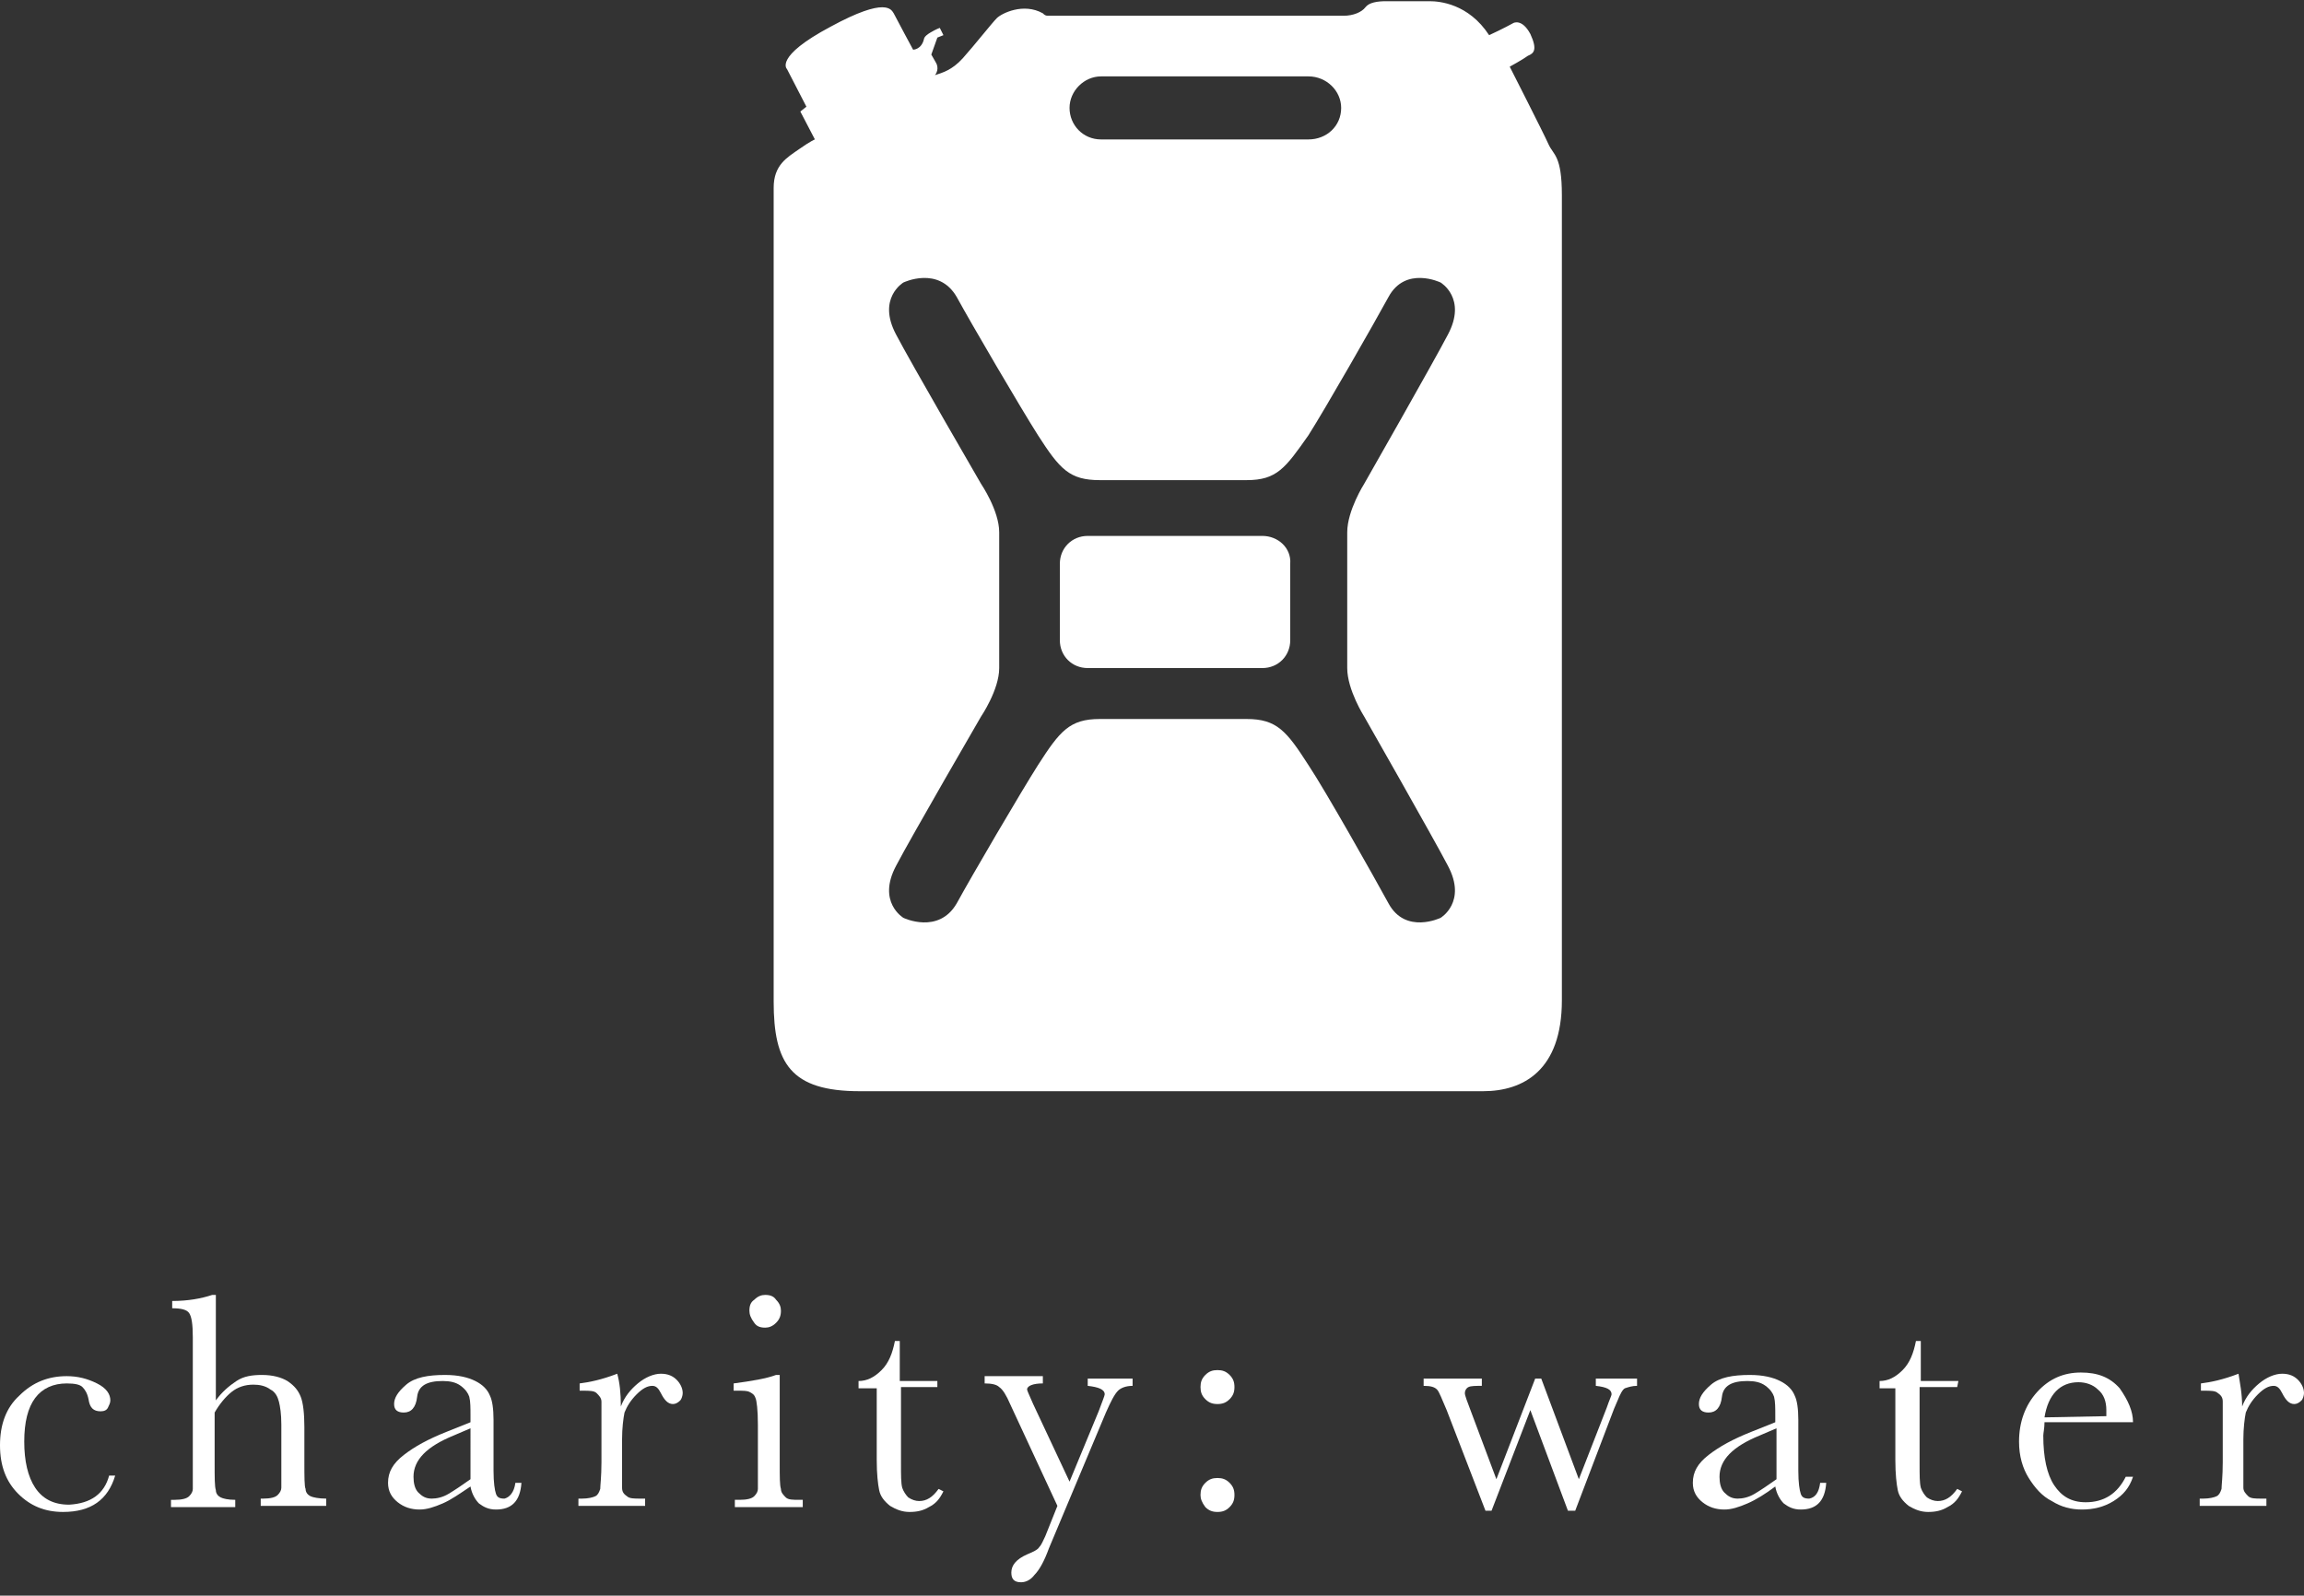 <?xml version="1.0" encoding="utf-8"?>
<!-- Generator: Adobe Illustrator 19.1.0, SVG Export Plug-In . SVG Version: 6.00 Build 0)  -->
<svg version="1.1" id="logo" xmlns="http://www.w3.org/2000/svg" xmlns:xlink="http://www.w3.org/1999/xlink" x="0px" y="0px"
	 viewBox="-210 314.7 190 131.6" style="enable-background:new -210 314.7 190 131.6;" xml:space="preserve">
<rect x="-210" y="314.7" width="190" height="131.6" fill="#333333" stroke="none"/>
<style type="text/css">
	.st0{fill:#FFFFFF;}
</style>
<path class="st0" d="M-25.1,430.7c0.3-0.8,0.8-1.4,1.4-1.9c0.6-0.5,1.3-0.8,1.9-0.8c0.6,0,1,0.2,1.3,0.5s0.5,0.7,0.5,1.1
	c0,0.2-0.1,0.5-0.2,0.6c-0.2,0.2-0.4,0.3-0.6,0.3c-0.4,0-0.7-0.3-1-0.9c-0.2-0.4-0.4-0.6-0.7-0.6c-0.4,0-0.8,0.2-1.3,0.7
	c-0.5,0.5-0.8,1-1,1.5c-0.1,0.5-0.2,1.3-0.2,2.2v1.9c0,1.1,0,1.8,0,2.1c0,0.3,0.2,0.5,0.4,0.7c0.2,0.2,0.6,0.2,1.1,0.2h0.4v0.6h-5.5
	v-0.6h0.3c0.5,0,0.9-0.1,1.1-0.2c0.2-0.1,0.3-0.3,0.4-0.6c0-0.3,0.1-1,0.1-2.2v-2.9c0-1.1,0-1.8,0-2.1c0-0.3-0.1-0.5-0.4-0.7
	c-0.2-0.2-0.6-0.2-1.1-0.2h-0.3v-0.6c0.8-0.1,1.8-0.3,3.1-0.8C-25.3,428.7-25.1,429.6-25.1,430.7z"/>
<path class="st0" d="M-34.1,432h-7.3c0,0.5-0.1,0.9-0.1,1.1c0,1.8,0.3,3.2,0.9,4.1c0.6,0.9,1.4,1.4,2.6,1.4c1.5,0,2.6-0.7,3.3-2.1
	h0.6c-0.3,0.9-0.8,1.5-1.6,2c-0.8,0.5-1.7,0.7-2.6,0.7c-0.9,0-1.7-0.2-2.5-0.7c-0.8-0.4-1.4-1.1-1.9-1.9s-0.8-1.8-0.8-3
	c0-1.6,0.5-3,1.5-4.1c1-1.1,2.2-1.6,3.6-1.6c1.4,0,2.4,0.4,3.2,1.3C-34.5,430.2-34.1,431.1-34.1,432z M-36.3,431.5
	c0-0.2,0-0.4,0-0.5c0-0.7-0.2-1.3-0.7-1.7c-0.4-0.4-1-0.6-1.6-0.6c-1.5,0-2.5,1-2.8,2.9L-36.3,431.5L-36.3,431.5z"/>
<path class="st0" d="M-48.6,429.1h-3.1v6.3c0,1,0,1.6,0.1,2c0.1,0.3,0.3,0.6,0.5,0.8c0.3,0.2,0.6,0.3,0.9,0.3c0.6,0,1.1-0.3,1.6-1
	l0.4,0.2c-0.3,0.6-0.6,1-1.2,1.3c-0.5,0.3-1,0.4-1.6,0.4c-0.6,0-1.1-0.2-1.6-0.5c-0.5-0.4-0.8-0.8-0.9-1.3c-0.1-0.5-0.2-1.3-0.2-2.5
	v-5.9H-55v-0.6c0.7,0,1.3-0.3,1.9-0.9c0.6-0.6,0.9-1.4,1.1-2.4h0.4v3.3h3.1L-48.6,429.1L-48.6,429.1z"/>
<path class="st0" d="M-59.9,437h0.5c-0.1,1.5-0.8,2.2-2.1,2.2c-0.6,0-1-0.2-1.4-0.5c-0.3-0.3-0.6-0.8-0.7-1.4
	c-0.8,0.6-1.6,1.1-2.3,1.4c-0.7,0.3-1.3,0.5-1.9,0.5c-0.7,0-1.3-0.2-1.8-0.6c-0.5-0.4-0.8-0.9-0.8-1.6c0-0.9,0.4-1.6,1.3-2.3
	c0.9-0.7,2-1.3,3.5-1.9l2-0.8v-0.5c0-0.7,0-1.2-0.1-1.6c-0.1-0.3-0.3-0.6-0.7-0.9c-0.4-0.3-0.9-0.4-1.5-0.4c-1.3,0-2,0.4-2.1,1.3
	c-0.1,0.9-0.5,1.3-1.1,1.3c-0.5,0-0.8-0.2-0.8-0.7c0-0.5,0.3-1,1-1.6c0.7-0.6,1.8-0.8,3.2-0.8c1.1,0,1.9,0.2,2.5,0.5
	c0.6,0.3,1,0.7,1.2,1.2c0.2,0.4,0.3,1.1,0.3,2v4.2c0,1,0.1,1.6,0.2,1.9c0.1,0.3,0.3,0.4,0.7,0.4C-60.3,438.2-60,437.8-59.9,437z
	 M-63.5,432.5l-1.4,0.6c-2.2,0.9-3.3,2-3.3,3.4c0,0.5,0.1,1,0.4,1.3c0.3,0.3,0.6,0.5,1.1,0.5c0.4,0,0.9-0.1,1.4-0.4
	c0.5-0.3,1.1-0.7,1.8-1.2V432.5z"/>
<path class="st0" d="M-80.1,439.3h-0.6l-3.1-8.3l-3.2,8.3h-0.5l-3.2-8.3c-0.4-0.9-0.6-1.5-0.8-1.7c-0.2-0.2-0.5-0.3-1.1-0.3v-0.6
	h4.8v0.6c-0.5,0-0.9,0-1.1,0.1c-0.2,0.1-0.3,0.3-0.3,0.5c0,0.2,0.2,0.7,0.5,1.5l2.1,5.6l3.2-8.3h0.5l3.1,8.3l2.3-5.9
	c0.2-0.6,0.4-1,0.4-1.1c0-0.4-0.4-0.6-1.3-0.7v-0.6h3.4v0.6c-0.4,0-0.7,0.1-1,0.2c-0.2,0.1-0.4,0.5-0.6,1l-0.3,0.7L-80.1,439.3z"/>
<path class="st0" d="M-111,429.1c0-0.4,0.1-0.7,0.4-1c0.3-0.3,0.6-0.4,1-0.4c0.4,0,0.7,0.1,1,0.4c0.3,0.3,0.4,0.6,0.4,1
	c0,0.4-0.1,0.7-0.4,1c-0.3,0.3-0.6,0.4-1,0.4c-0.4,0-0.7-0.1-1-0.4C-110.9,429.8-111,429.5-111,429.1z M-111,438
	c0-0.4,0.1-0.7,0.4-1c0.3-0.3,0.6-0.4,1-0.4c0.4,0,0.7,0.1,1,0.4c0.3,0.3,0.4,0.6,0.4,1c0,0.4-0.1,0.7-0.4,1c-0.3,0.3-0.6,0.4-1,0.4
	c-0.4,0-0.7-0.1-1-0.4C-110.9,438.6-111,438.3-111,438z"/>
<path class="st0" d="M-121.8,436.9l2.4-5.8c0.3-0.8,0.5-1.3,0.5-1.4c0-0.4-0.5-0.6-1.4-0.7v-0.6h3.7v0.6c-0.6,0-1,0.2-1.2,0.4
	c-0.3,0.3-0.6,0.9-1,1.8l-4.7,11.2c-0.4,1.1-0.8,1.8-1.2,2.2c-0.3,0.4-0.7,0.6-1.1,0.6c-0.6,0-0.8-0.3-0.8-0.8
	c0-0.6,0.4-1.1,1.3-1.5c0.5-0.2,0.9-0.4,1-0.6c0.2-0.2,0.3-0.5,0.5-0.9l1-2.5l-3.9-8.4c-0.3-0.7-0.6-1.2-0.9-1.4
	c-0.2-0.2-0.6-0.3-1.2-0.3v-0.6h4.8v0.6c-0.8,0-1.3,0.2-1.3,0.5c0,0.1,0.2,0.5,0.5,1.2L-121.8,436.9z"/>
<path class="st0" d="M-132.6,429.1h-3.1v6.3c0,1,0,1.6,0.1,2c0.1,0.3,0.3,0.6,0.5,0.8c0.3,0.2,0.6,0.3,0.9,0.3c0.6,0,1.1-0.3,1.6-1
	l0.4,0.2c-0.3,0.6-0.6,1-1.2,1.3c-0.5,0.3-1,0.4-1.6,0.4c-0.6,0-1.1-0.2-1.6-0.5c-0.5-0.4-0.8-0.8-0.9-1.3c-0.1-0.5-0.2-1.3-0.2-2.5
	v-5.9h-1.5v-0.6c0.7,0,1.3-0.3,1.9-0.9s0.9-1.4,1.1-2.4h0.4v3.3h3.1V429.1z"/>
<path class="st0" d="M-145.7,428.1v7.3c0,1.1,0,1.8,0.1,2.1c0,0.3,0.2,0.5,0.4,0.7c0.2,0.2,0.6,0.2,1.1,0.2h0.3v0.6h-5.6v-0.6h0.4
	c0.6,0,1-0.1,1.2-0.3c0.2-0.2,0.3-0.4,0.3-0.6c0-0.2,0-0.9,0-2.1v-3.2c0-1.2-0.1-2-0.2-2.2c-0.1-0.3-0.3-0.4-0.5-0.5
	c-0.2-0.1-0.5-0.1-1-0.1h-0.3v-0.6c1.5-0.2,2.7-0.4,3.5-0.7L-145.7,428.1L-145.7,428.1z M-148.2,422.8c0-0.4,0.1-0.7,0.4-0.9
	c0.3-0.3,0.6-0.4,0.9-0.4c0.4,0,0.7,0.1,0.9,0.4c0.3,0.3,0.4,0.6,0.4,0.9c0,0.4-0.1,0.7-0.4,1c-0.3,0.3-0.6,0.4-0.9,0.4
	c-0.4,0-0.7-0.1-0.9-0.4C-148.1,423.4-148.2,423.1-148.2,422.8z"/>
<path class="st0" d="M-158.8,430.7c0.3-0.8,0.8-1.4,1.4-1.9c0.6-0.5,1.3-0.8,1.9-0.8c0.6,0,1,0.2,1.3,0.5c0.3,0.3,0.5,0.7,0.5,1.1
	c0,0.2-0.1,0.5-0.2,0.6c-0.2,0.2-0.4,0.3-0.6,0.3c-0.4,0-0.7-0.3-1-0.9c-0.2-0.4-0.4-0.6-0.7-0.6c-0.4,0-0.8,0.2-1.3,0.7
	c-0.5,0.5-0.8,1-1,1.5c-0.1,0.5-0.2,1.3-0.2,2.2v1.9c0,1.1,0,1.8,0,2.1c0,0.3,0.1,0.5,0.4,0.7c0.2,0.2,0.6,0.2,1.1,0.2h0.4v0.6h-5.5
	v-0.6h0.3c0.5,0,0.9-0.1,1.1-0.2c0.2-0.1,0.3-0.3,0.4-0.6c0-0.3,0.1-1,0.1-2.2v-2.9c0-1.1,0-1.8,0-2.1c0-0.3-0.2-0.5-0.4-0.7
	c-0.2-0.2-0.6-0.2-1.1-0.2h-0.3v-0.6c0.8-0.1,1.8-0.3,3.1-0.8C-158.9,428.7-158.8,429.6-158.8,430.7z"/>
<path class="st0" d="M-167.5,437h0.5c-0.1,1.5-0.8,2.2-2.1,2.2c-0.6,0-1-0.2-1.4-0.5c-0.3-0.3-0.6-0.8-0.7-1.4
	c-0.9,0.6-1.6,1.1-2.3,1.4c-0.7,0.3-1.3,0.5-1.9,0.5c-0.7,0-1.3-0.2-1.8-0.6c-0.5-0.4-0.8-0.9-0.8-1.6c0-0.9,0.4-1.6,1.3-2.3
	c0.9-0.7,2-1.3,3.5-1.9l2-0.8v-0.5c0-0.7,0-1.2-0.1-1.6c-0.1-0.3-0.3-0.6-0.7-0.9c-0.4-0.3-0.9-0.4-1.5-0.4c-1.3,0-2,0.4-2.1,1.3
	c-0.1,0.9-0.5,1.3-1.1,1.3c-0.5,0-0.8-0.2-0.8-0.7c0-0.5,0.3-1,1-1.6c0.7-0.6,1.8-0.8,3.2-0.8c1.1,0,1.9,0.2,2.5,0.5
	c0.6,0.3,1,0.7,1.2,1.2c0.2,0.4,0.3,1.1,0.3,2v4.2c0,1,0.1,1.6,0.2,1.9c0.1,0.3,0.3,0.4,0.7,0.4C-168,438.2-167.6,437.8-167.5,437z
	 M-171.2,432.5l-1.4,0.6c-2.2,0.9-3.3,2-3.3,3.4c0,0.5,0.1,1,0.4,1.3c0.3,0.3,0.6,0.5,1.1,0.5c0.4,0,0.9-0.1,1.4-0.4
	c0.5-0.3,1.1-0.7,1.8-1.2C-171.2,436.7-171.2,432.5-171.2,432.5z"/>
<path class="st0" d="M-192.2,430.2c0.5-0.7,1.1-1.2,1.7-1.6c0.6-0.4,1.3-0.5,2.1-0.5c0.9,0,1.6,0.2,2.1,0.5c0.6,0.4,0.9,0.8,1.1,1.3
	c0.2,0.5,0.3,1.4,0.3,2.5v2.9c0,1.2,0,2,0.1,2.2c0,0.3,0.2,0.5,0.4,0.6c0.2,0.1,0.7,0.2,1.3,0.2v0.6h-5.4v-0.6h0.2
	c0.6,0,1-0.1,1.2-0.3c0.2-0.2,0.3-0.4,0.3-0.6c0-0.2,0-0.9,0-2.1v-3.1c0-0.9-0.1-1.5-0.2-1.9c-0.1-0.4-0.3-0.8-0.7-1
	c-0.4-0.3-0.9-0.4-1.4-0.4c-0.7,0-1.3,0.2-1.8,0.6c-0.5,0.4-1,1-1.4,1.7v4.2c0,1.2,0,1.9,0.1,2.2c0,0.3,0.2,0.5,0.4,0.6
	c0.2,0.1,0.6,0.2,1.2,0.2v0.6h-5.3v-0.6h0.3c0.6,0,1-0.1,1.2-0.3c0.2-0.2,0.3-0.4,0.3-0.6c0-0.2,0-0.9,0-2.1v-10.4
	c0-1.1-0.1-1.7-0.3-2c-0.2-0.3-0.7-0.4-1.4-0.4v-0.6c1.3,0,2.4-0.2,3.3-0.5h0.3L-192.2,430.2L-192.2,430.2z"/>
<path class="st0" d="M-201,436.4h0.5c-0.6,2-2,3-4.3,3c-1.5,0-2.7-0.5-3.7-1.5c-1-1-1.5-2.3-1.5-4c0-1.7,0.5-3.1,1.6-4.1
	c1.1-1.1,2.4-1.6,3.9-1.6c0.9,0,1.7,0.2,2.5,0.6c0.8,0.4,1.1,0.9,1.1,1.4c0,0.2-0.1,0.4-0.2,0.6c-0.1,0.2-0.3,0.3-0.6,0.3
	c-0.6,0-0.9-0.3-1-1c-0.1-0.5-0.3-0.8-0.5-1c-0.2-0.2-0.6-0.3-1.3-0.3c-1.1,0-2,0.4-2.6,1.2c-0.6,0.8-0.9,2-0.9,3.6
	c0,1.6,0.3,2.9,0.9,3.8c0.6,0.9,1.5,1.4,2.8,1.4C-202.5,438.7-201.4,437.9-201,436.4z"/>
<path id="jerry_can" class="st0" d="M-105.9,358.9h-14.4c-1.3,0-2.3,1-2.3,2.3v6.3c0,1.3,1,2.3,2.3,2.3h14.4c1.3,0,2.3-1,2.3-2.3
	v-6.3C-103.5,359.9-104.6,358.9-105.9,358.9z M-82.3,326.6c-0.4-0.9-3.2-6.4-3.2-6.4s1.1-0.6,1.5-0.9c0.5-0.2,0.8-0.5,0.2-1.8
	c-0.7-1.3-1.4-0.9-1.4-0.9s-0.9,0.5-2,1c-1.7-2.6-4.1-2.8-4.9-2.8c-0.5,0-2.8,0-3.6,0c-0.7,0-1.4,0.1-1.7,0.5
	c-0.3,0.4-1,0.7-1.8,0.7s-24.4,0-24.4,0c-0.2,0-0.3-0.1-0.4-0.2c-1.6-0.9-3.4,0-3.8,0.4c-0.4,0.4-1.9,2.3-2.8,3.3
	c-0.9,1-1.7,1.2-2.3,1.4c0.4-0.5,0.1-1,0.1-1l-0.4-0.7l0.5-1.4l0.5-0.2l-0.3-0.6c0,0-0.3,0.1-0.8,0.4c-0.5,0.3-0.5,0.5-0.5,0.5
	c-0.2,0.9-0.9,0.9-0.9,0.9s-1.4-2.6-1.6-3c-0.2-0.3-0.6-1.4-5.2,1.1c-4.7,2.5-3.6,3.5-3.6,3.5l1.6,3.1l-0.5,0.4l1.2,2.3
	c0,0-0.3,0.1-1.3,0.8c-1,0.7-2.1,1.3-2.1,3.2v67.1c0,5.1,1.4,7.4,7.1,7.4h51.4c3.3,0,6.5-1.7,6.5-7.5v-66.4
	C-81.2,327.5-81.9,327.5-82.3,326.6z M-119.2,321h17.1c1.5,0,2.7,1.2,2.7,2.6c0,1.5-1.2,2.6-2.7,2.6h-17.1c-1.5,0-2.6-1.2-2.6-2.6
	C-121.8,322.2-120.6,321-119.2,321z M-97.5,373.8c0,0,5.7,10,6.9,12.3c1.6,3-0.6,4.3-0.6,4.3s-2.9,1.4-4.3-1.2
	c-1.2-2.2-5.2-9.3-6.6-11.4c-1.8-2.8-2.6-3.8-5.1-3.8c-3.3,0-1.2,0-5.8,0h-0.4c-4.6,0-2.5,0-5.9,0c-2.5,0-3.3,1-5.1,3.8
	c-1.4,2.2-5.5,9.2-6.7,11.4c-1.5,2.6-4.4,1.2-4.4,1.2s-2.2-1.3-0.6-4.3c1.2-2.3,7-12.3,7-12.3s1.5-2.2,1.5-4v-5.1c0-0.6,0-1,0-1
	v-5.1c0-1.8-1.5-4-1.5-4s-5.8-10-7-12.3c-1.6-3,0.6-4.3,0.6-4.3s2.9-1.4,4.4,1.2c1.2,2.2,5.3,9.2,6.7,11.4c1.8,2.8,2.6,3.7,5.1,3.7
	c3.3,0,1.2,0,5.9,0h0.4c4.6,0,2.5,0,5.8,0c2.5,0,3.2-1,5.1-3.7c1.4-2.2,5.4-9.2,6.6-11.4c1.4-2.6,4.3-1.2,4.3-1.2s2.2,1.3,0.6,4.3
	c-1.2,2.3-6.9,12.3-6.9,12.3s-1.4,2.2-1.4,4v5.1c0,0.6,0,1,0,1v5.1C-98.9,371.6-97.5,373.8-97.5,373.8z"/>
</svg>

